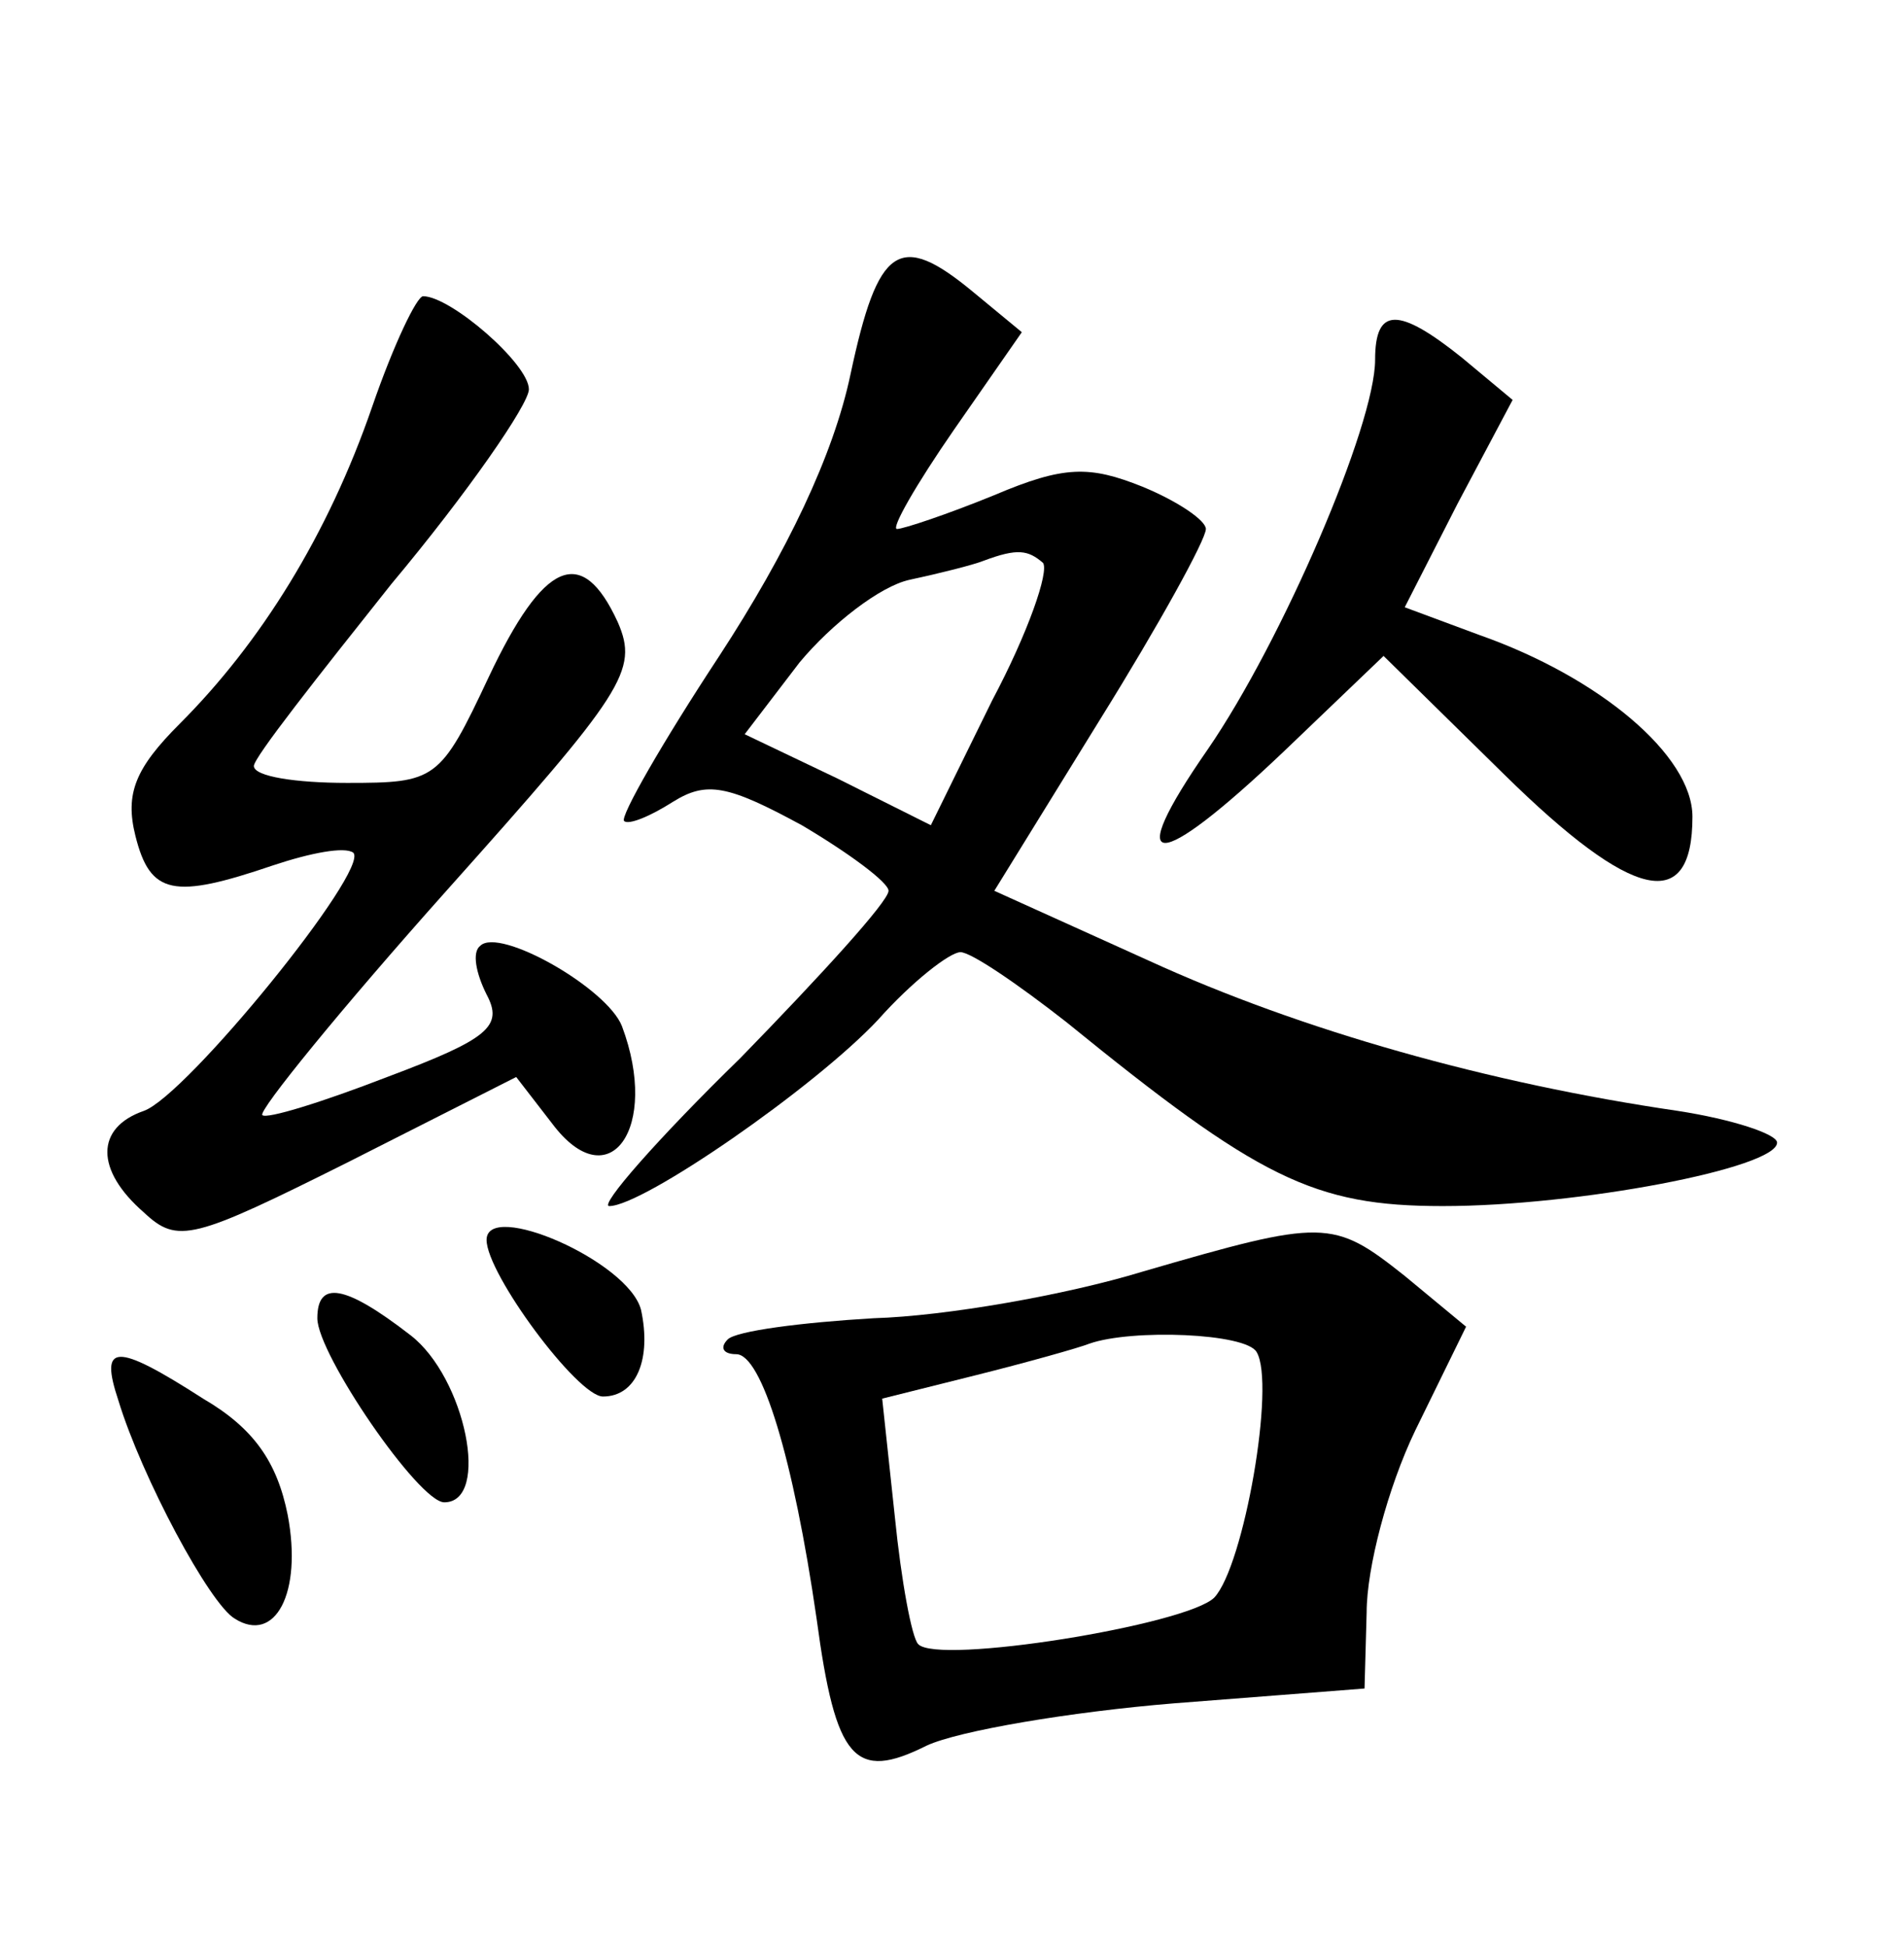 <?xml version="1.0" standalone="no"?>
<!DOCTYPE svg PUBLIC "-//W3C//DTD SVG 20010904//EN"
 "http://www.w3.org/TR/2001/REC-SVG-20010904/DTD/svg10.dtd">
<svg version="1.0" xmlns="http://www.w3.org/2000/svg"
 width="90pt" height="92pt" viewBox="0 0 90 92"
 preserveAspectRatio="xMidYMid meet">
<g transform="translate(0,92) scale(0.1,-0.1)"
fill="#000000" stroke="none">
<path d="M402 743 c-8 -38 -30 -84 -62 -133 -27 -41 -47 -76 -45 -78 2 -2 12
2 23 9 16 10 26 8 61 -11 22 -13 41 -27 41 -31 0 -5 -32 -40 -70 -79 -39 -38
-67 -70 -62 -70 16 0 97 56 127 88 16 18 34 32 39 32 5 0 27 -15 50 -33 91
-74 117 -87 178 -87 64 0 158 18 158 30 0 4 -21 11 -47 15 -89 13 -178 38
-250 71 l-73 33 50 81 c28 45 50 85 50 90 0 4 -13 13 -30 20 -25 10 -37 10
-70 -4 -22 -9 -43 -16 -46 -16 -3 0 9 21 27 47 l32 46 -23 19 c-35 29 -45 22
-58 -39z m91 -89 c3 -4 -7 -33 -24 -65 l-29 -59 -44 22 -44 21 26 34 c15 18
38 36 52 39 14 3 30 7 35 9 16 6 21 5 28 -1z"/>
<path d="M176 728 c-21 -61 -53 -112 -91 -150 -21 -21 -26 -33 -21 -53 7 -28
18 -30 65 -14 18 6 34 9 38 6 8 -8 -79 -115 -99 -122 -23 -8 -23 -28 0 -48 16
-15 23 -13 97 24 l79 40 17 -22 c27 -36 51 -2 33 46 -7 18 -58 47 -67 38 -4
-3 -2 -13 3 -23 8 -15 1 -21 -47 -39 -31 -12 -57 -20 -59 -18 -2 2 37 50 87
106 84 94 91 104 81 127 -17 37 -35 29 -61 -26 -23 -49 -25 -50 -67 -50 -24 0
-44 3 -44 8 0 4 30 42 65 86 36 43 65 85 65 92 0 12 -37 44 -50 44 -3 0 -14
-23 -24 -52z"/>
<path d="M650 750 c0 -31 -44 -133 -79 -184 -41 -59 -25 -59 36 -1 l47 45 57
-56 c61 -60 89 -66 89 -20 0 29 -44 66 -101 86 l-35 13 25 49 26 49 -24 20
c-30 24 -41 24 -41 -1z"/>
<path d="M230 334 c0 -16 43 -74 55 -74 16 0 23 18 18 41 -6 23 -73 52 -73 33z"/>
<path d="M540 319 c-36 -11 -93 -21 -127 -22 -34 -2 -65 -6 -69 -10 -4 -4 -2
-7 4 -7 12 0 27 -49 38 -125 9 -67 18 -77 52 -60 15 7 68 16 117 20 l90 7 1
36 c0 21 10 59 23 86 l24 49 -29 24 c-34 27 -38 27 -124 2z m54 -38 c9 -15 -6
-101 -20 -116 -13 -13 -131 -32 -140 -22 -3 3 -8 30 -11 60 l-6 56 44 11 c24
6 49 13 54 15 20 7 74 5 79 -4z"/>
<path d="M150 297 c0 -17 48 -87 60 -87 22 0 10 59 -16 79 -31 24 -44 26 -44
8z"/>
<path d="M56 258 c11 -36 43 -96 55 -103 19 -12 32 12 25 49 -5 25 -16 41 -40
55 -42 27 -49 26 -40 -1z"/>
</g>
</svg>
